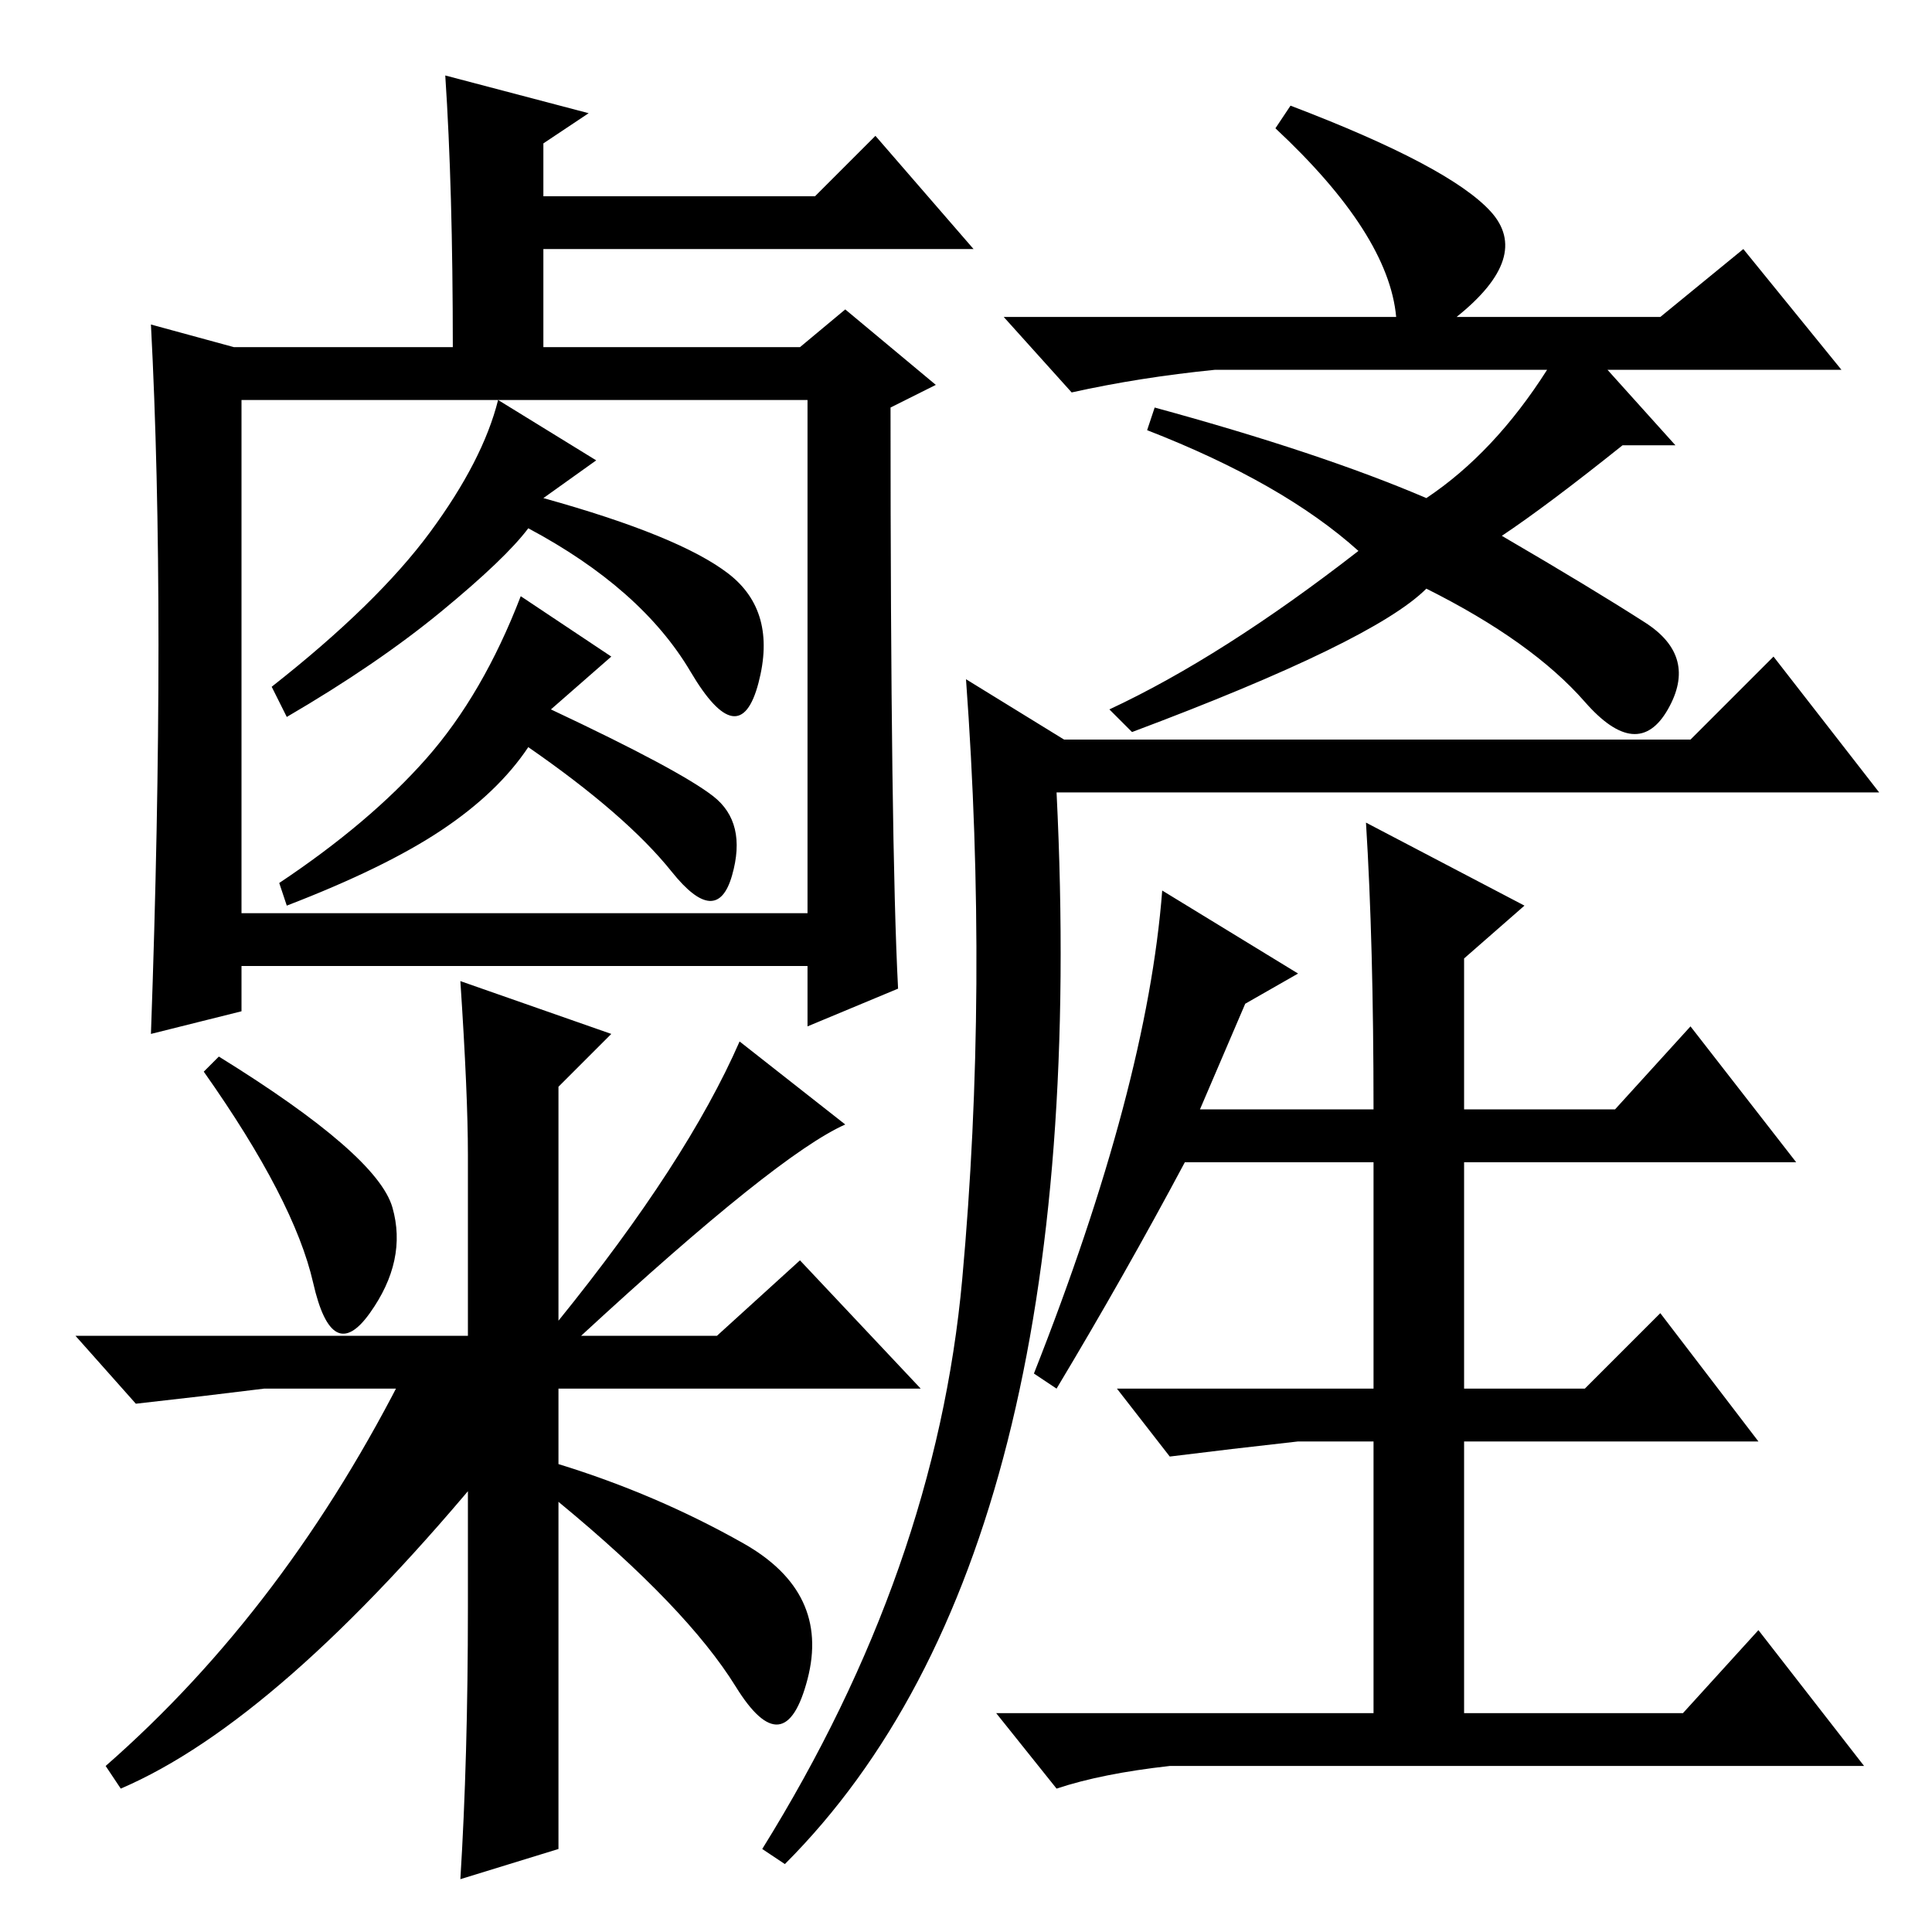 <?xml version="1.0" standalone="no"?>
<!DOCTYPE svg PUBLIC "-//W3C//DTD SVG 1.1//EN" "http://www.w3.org/Graphics/SVG/1.1/DTD/svg11.dtd" >
<svg xmlns="http://www.w3.org/2000/svg" xmlns:xlink="http://www.w3.org/1999/xlink" version="1.1" viewBox="0 -36 256 256">
  <g transform="matrix(1 0 0 -1 0 220)">
   <path fill="currentColor"
d="M32 135h75v68h-75v-68zM59 246l19 -5l-6 -4v-7h36l8 8l13 -15h-57v-13h34l6 5l12 -10l-6 -3q0 -58 1 -77l-12 -5v8h-75v-6l-12 -3q1 28 1 51.5t-1 42.5l11 -3h29q0 21 -1 36zM72 190q18 -5 24.5 -10t4 -14.5t-9 1.5t-21.5 19q-3 -4 -11.5 -11t-20.5 -14l-2 4
q14 11 21 20.5t9 17.5l13 -8zM73 162q17 -8 21.5 -11.5t2.5 -10.5t-8 0.5t-19 16.5q-4 -6 -11.5 -11t-20.5 -10l-1 3q12 8 19.5 16.5t12.5 21.5l12 -8zM41.5 86q-2.5 11 -14.5 28l2 2q21 -13 23 -20t-3 -14t-7.5 4zM62 103q0 8 -1 23l20 -7l-7 -7v-31q17 21 24 37l14 -11
q-9 -4 -35 -28h18l11 10l16 -17h-48v-10q13 -4 24.5 -10.5t8.5 -18t-9.5 -1t-23.5 24.5v-11v-35l-13 -4q1 16 1 36v29h-27q-8 -1 -17 -2l-8 9h52v24zM141 158h83l11 11l14 -18h-109q5 -101 -36 -142l-3 2q23 37 26.5 75.5t0.5 79.5zM181 147l21 -11l-8 -7v-20h20l10 11
l14 -18h-44v-30h16l10 10l13 -17h-39v-36h29l10 11l14 -18h-92q-9 -1 -15 -3l-8 10h50v36h-10q-9 -1 -17 -2l-7 9h34v30h-25q-8 -15 -17 -30l-3 2q15 38 17 64l18 -11l-7 -4l-6 -14h23q0 22 -1 38zM16 19l-2 3q24 21 40 53h11v-13q-28 -34 -49 -43zM189 178q-7 -7 -39 -19
l-3 3q15 7 33 21q-10 9 -28 16l1 3q22 -6 36 -12q9 6 16 17h-44q-10 -1 -19 -3l-9 10h52q-1 11 -16 25l2 3q21 -8 26.5 -14t-4.5 -14h27l11 9l13 -16h-31l9 -10h-7q-10 -8 -16 -12q12 -7 19 -11.5t3 -11.5t-11 1t-21 15z" />
  </g>

</svg>
